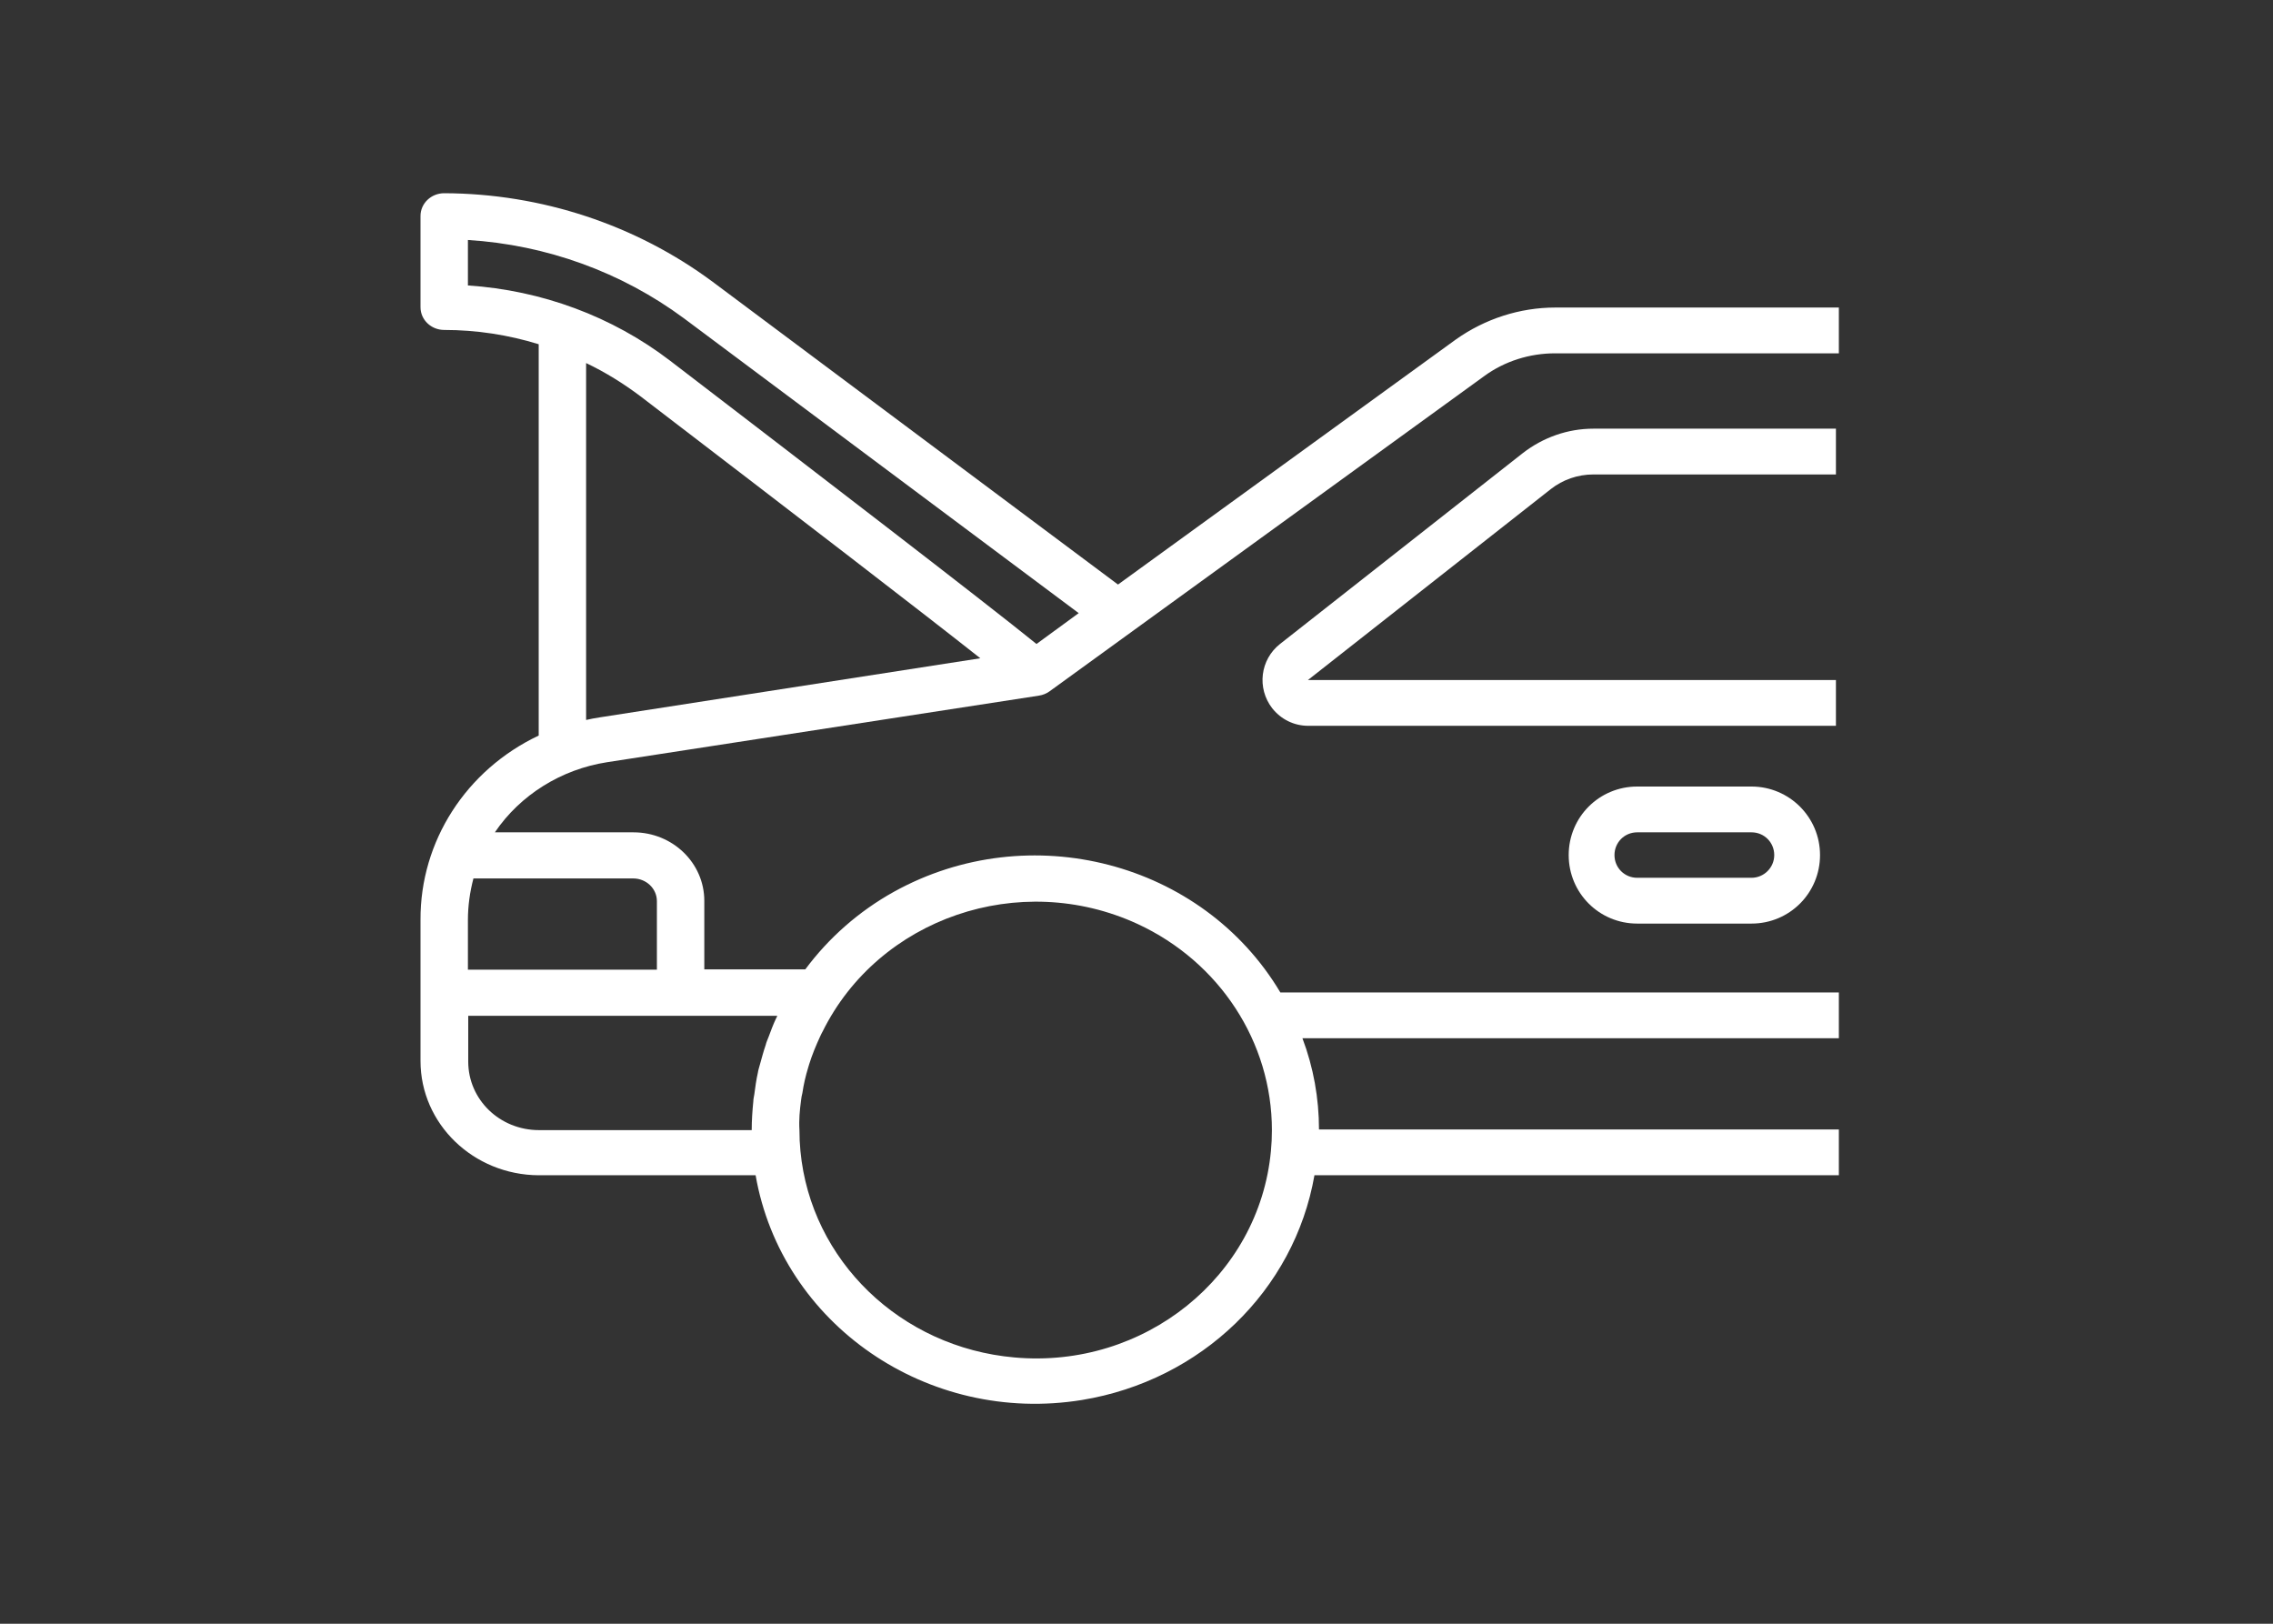 <?xml version="1.0" encoding="utf-8"?>
<!-- Generator: Adobe Illustrator 23.0.2, SVG Export Plug-In . SVG Version: 6.00 Build 0)  -->
<svg version="1.1" id="Capa_1" xmlns="http://www.w3.org/2000/svg" xmlns:xlink="http://www.w3.org/1999/xlink" x="0px" y="0px"
	 viewBox="0 0 70 50" style="enable-background:new 0 0 70 50;" xml:space="preserve">
<rect x="0" y="0" width="70" height="50" fill="#333333" stroke="none"/>
<style type="text/css">
	.st0{fill:#FFFFFF;}
</style>
<g>
	<g>
		<path class="st0" d="M49.07,14.61h7.47v-1.41h-7.47c-0.79,0-1.55,0.27-2.17,0.75l-7.48,5.88c-0.61,0.48-0.72,1.36-0.24,1.98
			c0.27,0.34,0.67,0.54,1.11,0.54h16.25v-1.41H40.28l7.48-5.88C48.13,14.77,48.59,14.61,49.07,14.61z"/>
	</g>
</g>
<g>
	<g>
		<path class="st0" d="M18.7,23.47L32,21.42c0.12-0.02,0.22-0.06,0.32-0.13l13.39-9.71c0.63-0.46,1.4-0.7,2.18-0.7h8.74V9.47H47.9
			c-1.1,0-2.17,0.35-3.06,0.98L34.43,18L21.95,8.68c-2.37-1.76-5.28-2.72-8.27-2.73c-0.4,0-0.73,0.31-0.73,0.7v2.81
			c0,0.39,0.33,0.7,0.73,0.7c0.99,0,1.97,0.15,2.91,0.44v12.05c-2.24,1.06-3.65,3.26-3.64,5.67v4.35c0,1.94,1.63,3.51,3.64,3.52
			h6.68c0.8,4.59,5.3,7.69,10.05,6.92c3.67-0.6,6.54-3.37,7.16-6.92h16.15v-1.41H40.62c0-0.96-0.17-1.91-0.51-2.81h16.52v-1.41
			h-17.2c-2.4-4.03-7.73-5.41-11.9-3.1c-1.08,0.6-2.01,1.42-2.73,2.39h-3.11v-2.11c0-1.17-0.98-2.11-2.18-2.11h-4.27
			C16.02,24.48,17.28,23.69,18.7,23.47z M18.47,22.09c-0.15,0.02-0.28,0.05-0.42,0.08V11.18c0.59,0.28,1.15,0.63,1.67,1.02
			c5.03,3.85,8.7,6.67,10.47,8.07L18.47,22.09z M14.41,8.79V7.39c2.42,0.15,4.73,0.99,6.65,2.41l12.16,9.08l-1.3,0.95
			c-1.63-1.32-6.87-5.34-11.28-8.72C18.85,9.74,16.68,8.94,14.41,8.79z M24.67,33.88c0.01-0.08,0.02-0.15,0.04-0.22
			c0.04-0.27,0.1-0.53,0.18-0.79c0.01-0.03,0.02-0.07,0.03-0.1c0.09-0.29,0.21-0.58,0.34-0.86c0.02-0.05,0.05-0.1,0.07-0.14
			c1.73-3.5,6.07-4.99,9.7-3.32c2.53,1.17,4.14,3.64,4.14,6.35c0,0.22-0.01,0.43-0.03,0.64c-0.36,3.87-3.9,6.72-7.9,6.36
			c-3.5-0.31-6.27-2.98-6.59-6.36c-0.02-0.21-0.03-0.42-0.03-0.64C24.6,34.49,24.63,34.18,24.67,33.88z M23.94,31.27
			c-0.01,0.03-0.02,0.06-0.04,0.09c-0.09,0.19-0.16,0.38-0.23,0.57c-0.03,0.08-0.07,0.16-0.09,0.25c-0.07,0.2-0.12,0.4-0.18,0.61
			c-0.02,0.08-0.05,0.16-0.06,0.24c-0.05,0.22-0.08,0.44-0.11,0.67c-0.01,0.07-0.03,0.14-0.03,0.21c-0.03,0.3-0.05,0.59-0.05,0.89
			h-6.55c-1.21,0-2.18-0.94-2.18-2.11v-1.41H23.94z M19.5,27.05c0.4,0,0.73,0.31,0.73,0.7v2.11h-5.82v-1.53
			c0-0.43,0.06-0.86,0.17-1.28H19.5z"/>
	</g>
</g>
<g>
	<g>
		<path class="st0" d="M53.94,24.22h-3.52c-1.17,0-2.11,0.94-2.11,2.11s0.94,2.11,2.11,2.11h3.52c1.17,0,2.11-0.94,2.11-2.11
			S55.1,24.22,53.94,24.22z M53.94,27.03h-3.52c-0.39,0-0.7-0.31-0.7-0.7s0.31-0.7,0.7-0.7h3.52c0.39,0,0.7,0.31,0.7,0.7
			S54.32,27.03,53.94,27.03z"/>
	</g>
</g>
</svg>
